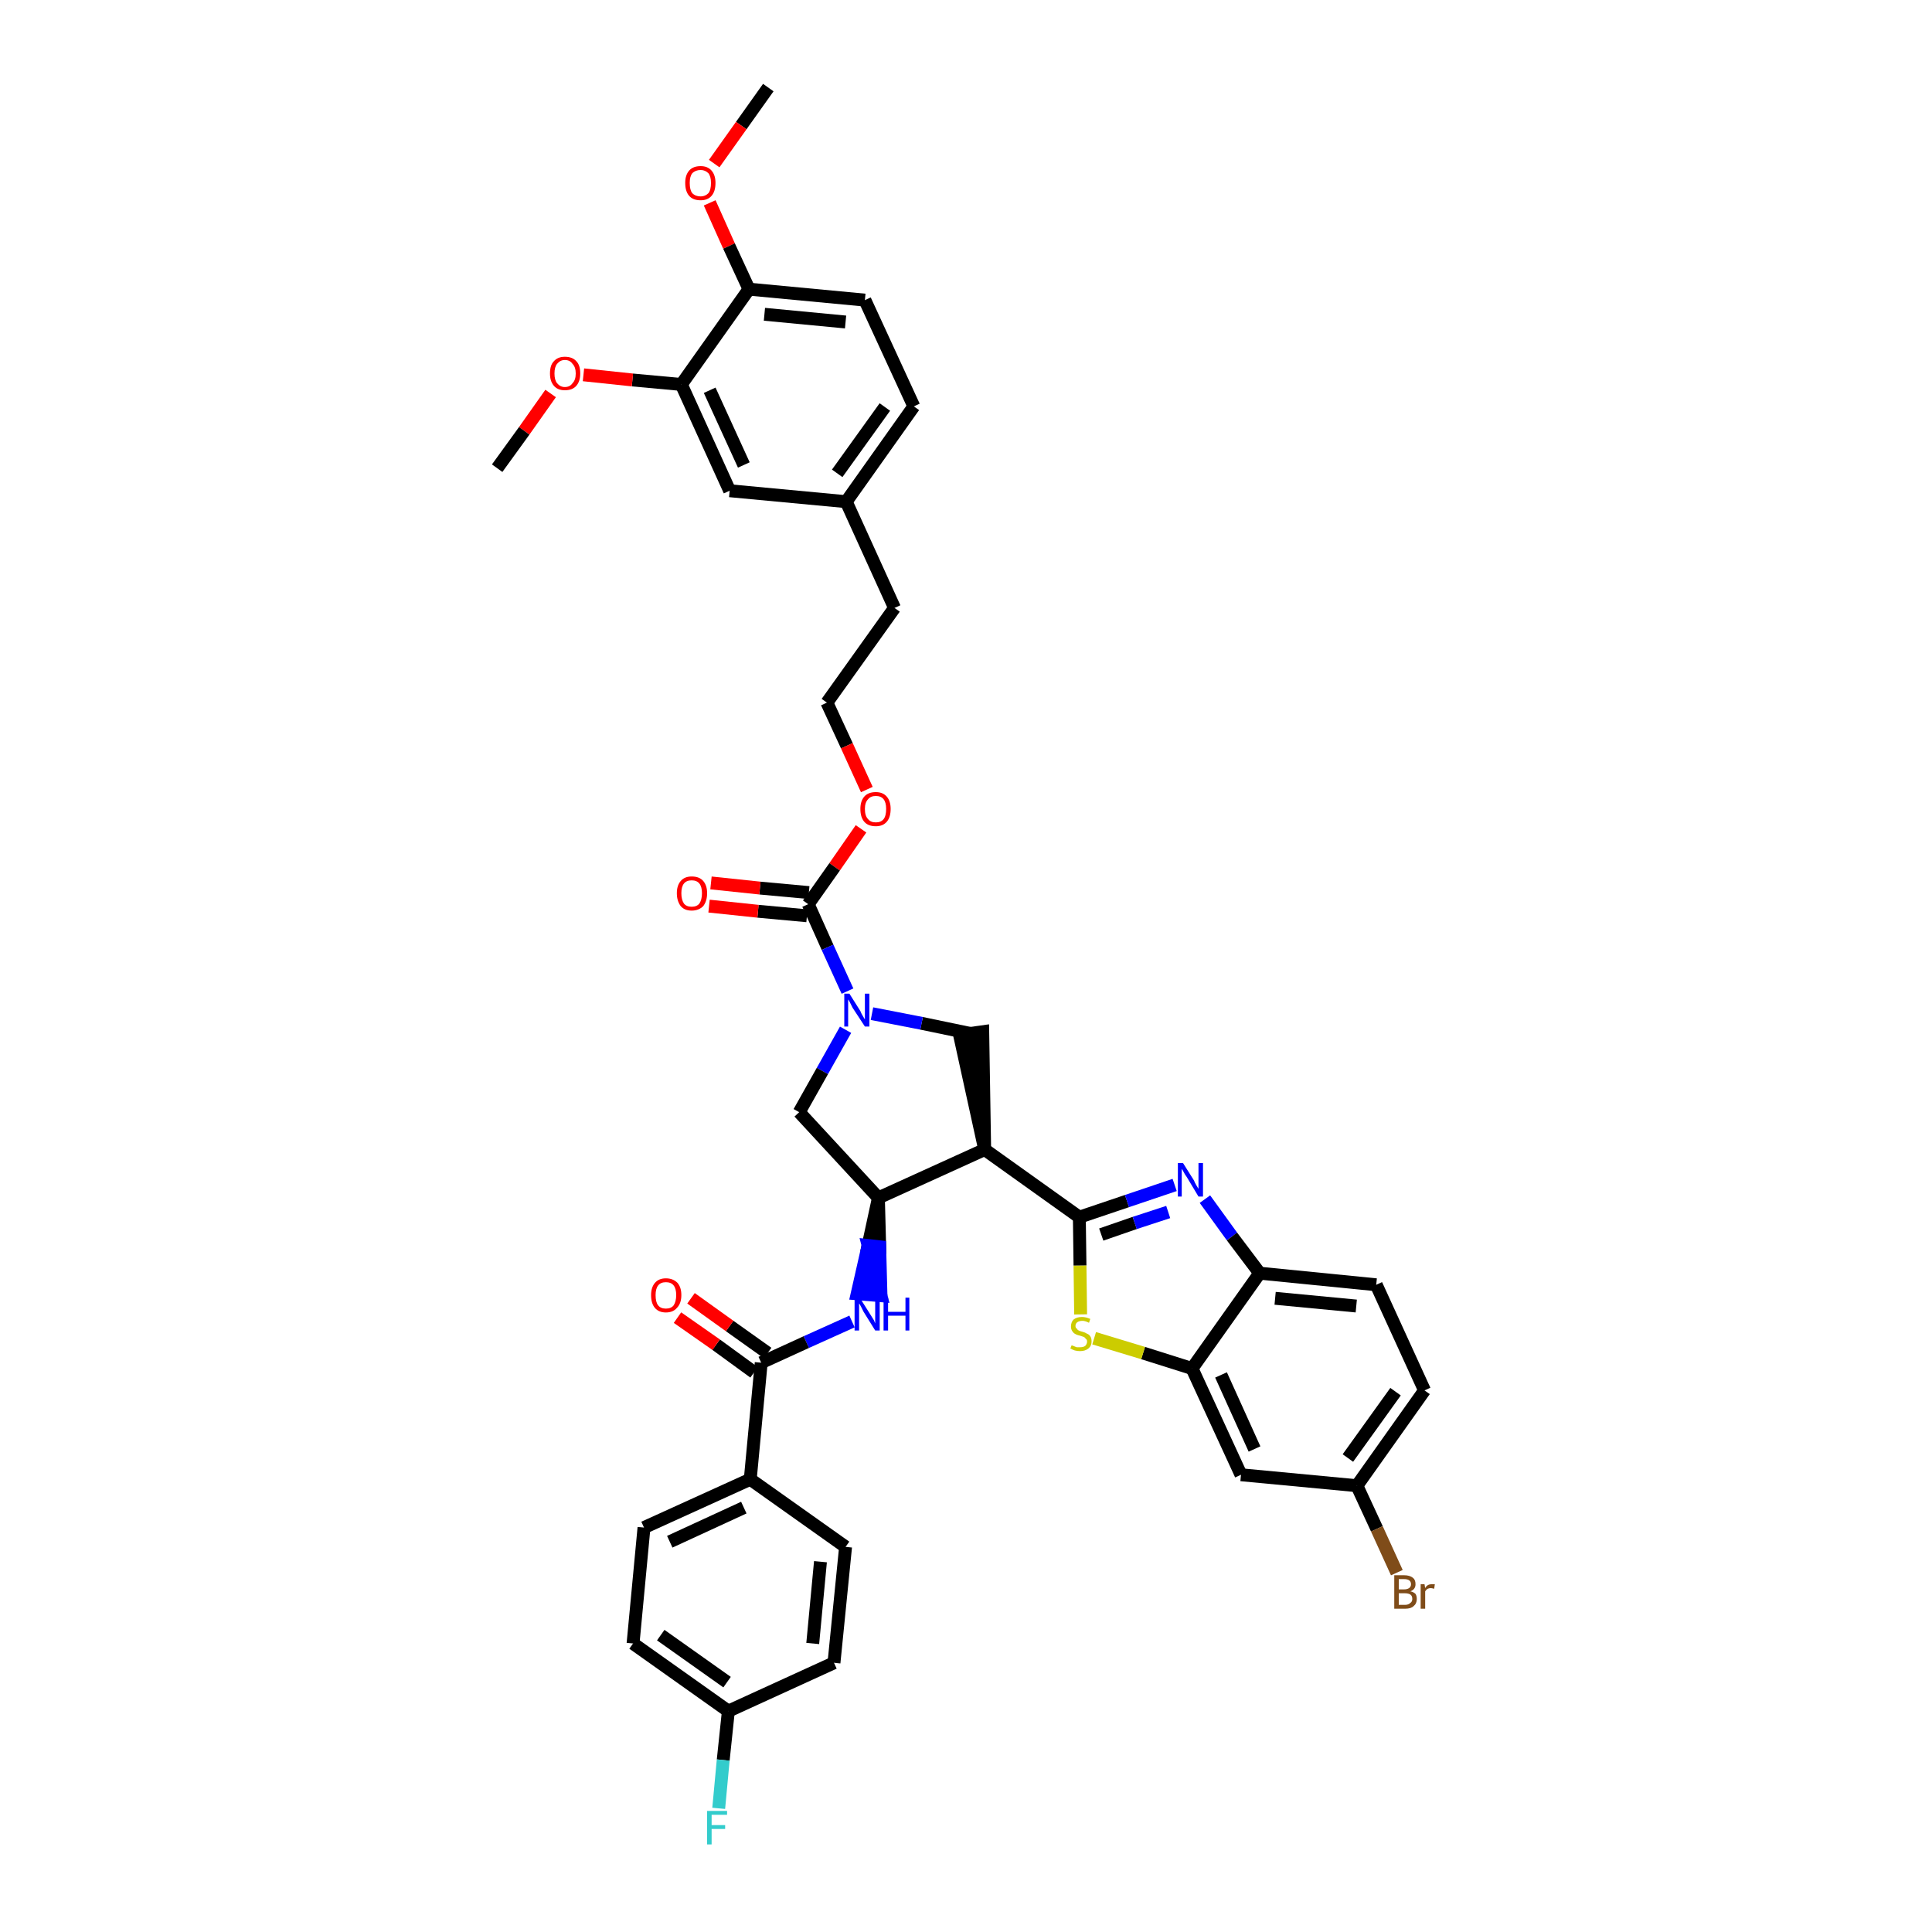 <?xml version='1.0' encoding='iso-8859-1'?>
<svg version='1.1' baseProfile='full'
              xmlns='http://www.w3.org/2000/svg'
                      xmlns:rdkit='http://www.rdkit.org/xml'
                      xmlns:xlink='http://www.w3.org/1999/xlink'
                  xml:space='preserve'
width='300px' height='300px' viewBox='0 0 300 300'>
<!-- END OF HEADER -->
<path class='bond-0 atom-0 atom-1' d='M 119.3,13.6 L 115.1,19.5' style='fill:none;fill-rule:evenodd;stroke:#000000;stroke-width:2.0px;stroke-linecap:butt;stroke-linejoin:miter;stroke-opacity:1' />
<path class='bond-0 atom-0 atom-1' d='M 115.1,19.5 L 110.9,25.4' style='fill:none;fill-rule:evenodd;stroke:#FF0000;stroke-width:2.0px;stroke-linecap:butt;stroke-linejoin:miter;stroke-opacity:1' />
<path class='bond-1 atom-1 atom-2' d='M 110.2,31.5 L 113.2,38.2' style='fill:none;fill-rule:evenodd;stroke:#FF0000;stroke-width:2.0px;stroke-linecap:butt;stroke-linejoin:miter;stroke-opacity:1' />
<path class='bond-1 atom-1 atom-2' d='M 113.2,38.2 L 116.3,44.9' style='fill:none;fill-rule:evenodd;stroke:#000000;stroke-width:2.0px;stroke-linecap:butt;stroke-linejoin:miter;stroke-opacity:1' />
<path class='bond-2 atom-2 atom-3' d='M 116.3,44.9 L 134.3,46.6' style='fill:none;fill-rule:evenodd;stroke:#000000;stroke-width:2.0px;stroke-linecap:butt;stroke-linejoin:miter;stroke-opacity:1' />
<path class='bond-2 atom-2 atom-3' d='M 118.7,48.8 L 131.3,50.0' style='fill:none;fill-rule:evenodd;stroke:#000000;stroke-width:2.0px;stroke-linecap:butt;stroke-linejoin:miter;stroke-opacity:1' />
<path class='bond-39 atom-37 atom-2' d='M 105.8,59.7 L 116.3,44.9' style='fill:none;fill-rule:evenodd;stroke:#000000;stroke-width:2.0px;stroke-linecap:butt;stroke-linejoin:miter;stroke-opacity:1' />
<path class='bond-3 atom-3 atom-4' d='M 134.3,46.6 L 141.9,63.1' style='fill:none;fill-rule:evenodd;stroke:#000000;stroke-width:2.0px;stroke-linecap:butt;stroke-linejoin:miter;stroke-opacity:1' />
<path class='bond-4 atom-4 atom-5' d='M 141.9,63.1 L 131.4,77.9' style='fill:none;fill-rule:evenodd;stroke:#000000;stroke-width:2.0px;stroke-linecap:butt;stroke-linejoin:miter;stroke-opacity:1' />
<path class='bond-4 atom-4 atom-5' d='M 137.4,63.2 L 130.0,73.5' style='fill:none;fill-rule:evenodd;stroke:#000000;stroke-width:2.0px;stroke-linecap:butt;stroke-linejoin:miter;stroke-opacity:1' />
<path class='bond-5 atom-5 atom-6' d='M 131.4,77.9 L 138.9,94.4' style='fill:none;fill-rule:evenodd;stroke:#000000;stroke-width:2.0px;stroke-linecap:butt;stroke-linejoin:miter;stroke-opacity:1' />
<path class='bond-35 atom-5 atom-36' d='M 131.4,77.9 L 113.3,76.2' style='fill:none;fill-rule:evenodd;stroke:#000000;stroke-width:2.0px;stroke-linecap:butt;stroke-linejoin:miter;stroke-opacity:1' />
<path class='bond-6 atom-6 atom-7' d='M 138.9,94.4 L 128.4,109.1' style='fill:none;fill-rule:evenodd;stroke:#000000;stroke-width:2.0px;stroke-linecap:butt;stroke-linejoin:miter;stroke-opacity:1' />
<path class='bond-7 atom-7 atom-8' d='M 128.4,109.1 L 131.5,115.8' style='fill:none;fill-rule:evenodd;stroke:#000000;stroke-width:2.0px;stroke-linecap:butt;stroke-linejoin:miter;stroke-opacity:1' />
<path class='bond-7 atom-7 atom-8' d='M 131.5,115.8 L 134.6,122.6' style='fill:none;fill-rule:evenodd;stroke:#FF0000;stroke-width:2.0px;stroke-linecap:butt;stroke-linejoin:miter;stroke-opacity:1' />
<path class='bond-8 atom-8 atom-9' d='M 133.7,128.7 L 129.6,134.6' style='fill:none;fill-rule:evenodd;stroke:#FF0000;stroke-width:2.0px;stroke-linecap:butt;stroke-linejoin:miter;stroke-opacity:1' />
<path class='bond-8 atom-8 atom-9' d='M 129.6,134.6 L 125.5,140.4' style='fill:none;fill-rule:evenodd;stroke:#000000;stroke-width:2.0px;stroke-linecap:butt;stroke-linejoin:miter;stroke-opacity:1' />
<path class='bond-9 atom-9 atom-10' d='M 125.6,138.6 L 118.0,137.9' style='fill:none;fill-rule:evenodd;stroke:#000000;stroke-width:2.0px;stroke-linecap:butt;stroke-linejoin:miter;stroke-opacity:1' />
<path class='bond-9 atom-9 atom-10' d='M 118.0,137.9 L 110.4,137.1' style='fill:none;fill-rule:evenodd;stroke:#FF0000;stroke-width:2.0px;stroke-linecap:butt;stroke-linejoin:miter;stroke-opacity:1' />
<path class='bond-9 atom-9 atom-10' d='M 125.3,142.2 L 117.7,141.5' style='fill:none;fill-rule:evenodd;stroke:#000000;stroke-width:2.0px;stroke-linecap:butt;stroke-linejoin:miter;stroke-opacity:1' />
<path class='bond-9 atom-9 atom-10' d='M 117.7,141.5 L 110.1,140.7' style='fill:none;fill-rule:evenodd;stroke:#FF0000;stroke-width:2.0px;stroke-linecap:butt;stroke-linejoin:miter;stroke-opacity:1' />
<path class='bond-10 atom-9 atom-11' d='M 125.5,140.4 L 128.5,147.1' style='fill:none;fill-rule:evenodd;stroke:#000000;stroke-width:2.0px;stroke-linecap:butt;stroke-linejoin:miter;stroke-opacity:1' />
<path class='bond-10 atom-9 atom-11' d='M 128.5,147.1 L 131.6,153.9' style='fill:none;fill-rule:evenodd;stroke:#0000FF;stroke-width:2.0px;stroke-linecap:butt;stroke-linejoin:miter;stroke-opacity:1' />
<path class='bond-11 atom-11 atom-12' d='M 131.3,159.9 L 127.7,166.3' style='fill:none;fill-rule:evenodd;stroke:#0000FF;stroke-width:2.0px;stroke-linecap:butt;stroke-linejoin:miter;stroke-opacity:1' />
<path class='bond-11 atom-11 atom-12' d='M 127.7,166.3 L 124.1,172.7' style='fill:none;fill-rule:evenodd;stroke:#000000;stroke-width:2.0px;stroke-linecap:butt;stroke-linejoin:miter;stroke-opacity:1' />
<path class='bond-40 atom-35 atom-11' d='M 150.8,160.5 L 143.1,158.9' style='fill:none;fill-rule:evenodd;stroke:#000000;stroke-width:2.0px;stroke-linecap:butt;stroke-linejoin:miter;stroke-opacity:1' />
<path class='bond-40 atom-35 atom-11' d='M 143.1,158.9 L 135.4,157.4' style='fill:none;fill-rule:evenodd;stroke:#0000FF;stroke-width:2.0px;stroke-linecap:butt;stroke-linejoin:miter;stroke-opacity:1' />
<path class='bond-12 atom-12 atom-13' d='M 124.1,172.7 L 136.4,186.0' style='fill:none;fill-rule:evenodd;stroke:#000000;stroke-width:2.0px;stroke-linecap:butt;stroke-linejoin:miter;stroke-opacity:1' />
<path class='bond-13 atom-13 atom-14' d='M 136.4,186.0 L 134.8,193.4 L 136.6,193.6 Z' style='fill:#000000;fill-rule:evenodd;fill-opacity:1;stroke:#000000;stroke-width:2.0px;stroke-linecap:butt;stroke-linejoin:miter;stroke-opacity:1;' />
<path class='bond-13 atom-13 atom-14' d='M 134.8,193.4 L 136.8,201.2 L 133.1,200.9 Z' style='fill:#0000FF;fill-rule:evenodd;fill-opacity:1;stroke:#0000FF;stroke-width:2.0px;stroke-linecap:butt;stroke-linejoin:miter;stroke-opacity:1;' />
<path class='bond-13 atom-13 atom-14' d='M 134.8,193.4 L 136.6,193.6 L 136.8,201.2 Z' style='fill:#0000FF;fill-rule:evenodd;fill-opacity:1;stroke:#0000FF;stroke-width:2.0px;stroke-linecap:butt;stroke-linejoin:miter;stroke-opacity:1;' />
<path class='bond-23 atom-13 atom-24' d='M 136.4,186.0 L 152.9,178.5' style='fill:none;fill-rule:evenodd;stroke:#000000;stroke-width:2.0px;stroke-linecap:butt;stroke-linejoin:miter;stroke-opacity:1' />
<path class='bond-14 atom-14 atom-15' d='M 132.3,205.2 L 125.2,208.4' style='fill:none;fill-rule:evenodd;stroke:#0000FF;stroke-width:2.0px;stroke-linecap:butt;stroke-linejoin:miter;stroke-opacity:1' />
<path class='bond-14 atom-14 atom-15' d='M 125.2,208.4 L 118.2,211.6' style='fill:none;fill-rule:evenodd;stroke:#000000;stroke-width:2.0px;stroke-linecap:butt;stroke-linejoin:miter;stroke-opacity:1' />
<path class='bond-15 atom-15 atom-16' d='M 119.2,210.1 L 113.3,205.9' style='fill:none;fill-rule:evenodd;stroke:#000000;stroke-width:2.0px;stroke-linecap:butt;stroke-linejoin:miter;stroke-opacity:1' />
<path class='bond-15 atom-15 atom-16' d='M 113.3,205.9 L 107.3,201.6' style='fill:none;fill-rule:evenodd;stroke:#FF0000;stroke-width:2.0px;stroke-linecap:butt;stroke-linejoin:miter;stroke-opacity:1' />
<path class='bond-15 atom-15 atom-16' d='M 117.1,213.1 L 111.2,208.8' style='fill:none;fill-rule:evenodd;stroke:#000000;stroke-width:2.0px;stroke-linecap:butt;stroke-linejoin:miter;stroke-opacity:1' />
<path class='bond-15 atom-15 atom-16' d='M 111.2,208.8 L 105.2,204.6' style='fill:none;fill-rule:evenodd;stroke:#FF0000;stroke-width:2.0px;stroke-linecap:butt;stroke-linejoin:miter;stroke-opacity:1' />
<path class='bond-16 atom-15 atom-17' d='M 118.2,211.6 L 116.5,229.7' style='fill:none;fill-rule:evenodd;stroke:#000000;stroke-width:2.0px;stroke-linecap:butt;stroke-linejoin:miter;stroke-opacity:1' />
<path class='bond-17 atom-17 atom-18' d='M 116.5,229.7 L 100.0,237.2' style='fill:none;fill-rule:evenodd;stroke:#000000;stroke-width:2.0px;stroke-linecap:butt;stroke-linejoin:miter;stroke-opacity:1' />
<path class='bond-17 atom-17 atom-18' d='M 115.5,234.1 L 104.0,239.4' style='fill:none;fill-rule:evenodd;stroke:#000000;stroke-width:2.0px;stroke-linecap:butt;stroke-linejoin:miter;stroke-opacity:1' />
<path class='bond-41 atom-23 atom-17' d='M 131.3,240.2 L 116.5,229.7' style='fill:none;fill-rule:evenodd;stroke:#000000;stroke-width:2.0px;stroke-linecap:butt;stroke-linejoin:miter;stroke-opacity:1' />
<path class='bond-18 atom-18 atom-19' d='M 100.0,237.2 L 98.3,255.2' style='fill:none;fill-rule:evenodd;stroke:#000000;stroke-width:2.0px;stroke-linecap:butt;stroke-linejoin:miter;stroke-opacity:1' />
<path class='bond-19 atom-19 atom-20' d='M 98.3,255.2 L 113.1,265.7' style='fill:none;fill-rule:evenodd;stroke:#000000;stroke-width:2.0px;stroke-linecap:butt;stroke-linejoin:miter;stroke-opacity:1' />
<path class='bond-19 atom-19 atom-20' d='M 102.6,253.9 L 112.9,261.2' style='fill:none;fill-rule:evenodd;stroke:#000000;stroke-width:2.0px;stroke-linecap:butt;stroke-linejoin:miter;stroke-opacity:1' />
<path class='bond-20 atom-20 atom-21' d='M 113.1,265.7 L 112.3,273.3' style='fill:none;fill-rule:evenodd;stroke:#000000;stroke-width:2.0px;stroke-linecap:butt;stroke-linejoin:miter;stroke-opacity:1' />
<path class='bond-20 atom-20 atom-21' d='M 112.3,273.3 L 111.6,280.8' style='fill:none;fill-rule:evenodd;stroke:#33CCCC;stroke-width:2.0px;stroke-linecap:butt;stroke-linejoin:miter;stroke-opacity:1' />
<path class='bond-21 atom-20 atom-22' d='M 113.1,265.7 L 129.5,258.2' style='fill:none;fill-rule:evenodd;stroke:#000000;stroke-width:2.0px;stroke-linecap:butt;stroke-linejoin:miter;stroke-opacity:1' />
<path class='bond-22 atom-22 atom-23' d='M 129.5,258.2 L 131.3,240.2' style='fill:none;fill-rule:evenodd;stroke:#000000;stroke-width:2.0px;stroke-linecap:butt;stroke-linejoin:miter;stroke-opacity:1' />
<path class='bond-22 atom-22 atom-23' d='M 126.2,255.2 L 127.4,242.5' style='fill:none;fill-rule:evenodd;stroke:#000000;stroke-width:2.0px;stroke-linecap:butt;stroke-linejoin:miter;stroke-opacity:1' />
<path class='bond-24 atom-24 atom-25' d='M 152.9,178.5 L 167.6,189.0' style='fill:none;fill-rule:evenodd;stroke:#000000;stroke-width:2.0px;stroke-linecap:butt;stroke-linejoin:miter;stroke-opacity:1' />
<path class='bond-34 atom-24 atom-35' d='M 152.9,178.5 L 152.6,160.2 L 149.0,160.7 Z' style='fill:#000000;fill-rule:evenodd;fill-opacity:1;stroke:#000000;stroke-width:2.0px;stroke-linecap:butt;stroke-linejoin:miter;stroke-opacity:1;' />
<path class='bond-25 atom-25 atom-26' d='M 167.6,189.0 L 175.0,186.5' style='fill:none;fill-rule:evenodd;stroke:#000000;stroke-width:2.0px;stroke-linecap:butt;stroke-linejoin:miter;stroke-opacity:1' />
<path class='bond-25 atom-25 atom-26' d='M 175.0,186.5 L 182.4,184.0' style='fill:none;fill-rule:evenodd;stroke:#0000FF;stroke-width:2.0px;stroke-linecap:butt;stroke-linejoin:miter;stroke-opacity:1' />
<path class='bond-25 atom-25 atom-26' d='M 171.0,191.7 L 176.2,189.9' style='fill:none;fill-rule:evenodd;stroke:#000000;stroke-width:2.0px;stroke-linecap:butt;stroke-linejoin:miter;stroke-opacity:1' />
<path class='bond-25 atom-25 atom-26' d='M 176.2,189.9 L 181.4,188.2' style='fill:none;fill-rule:evenodd;stroke:#0000FF;stroke-width:2.0px;stroke-linecap:butt;stroke-linejoin:miter;stroke-opacity:1' />
<path class='bond-42 atom-34 atom-25' d='M 167.8,204.1 L 167.7,196.5' style='fill:none;fill-rule:evenodd;stroke:#CCCC00;stroke-width:2.0px;stroke-linecap:butt;stroke-linejoin:miter;stroke-opacity:1' />
<path class='bond-42 atom-34 atom-25' d='M 167.7,196.5 L 167.6,189.0' style='fill:none;fill-rule:evenodd;stroke:#000000;stroke-width:2.0px;stroke-linecap:butt;stroke-linejoin:miter;stroke-opacity:1' />
<path class='bond-26 atom-26 atom-27' d='M 187.1,186.2 L 191.3,192.0' style='fill:none;fill-rule:evenodd;stroke:#0000FF;stroke-width:2.0px;stroke-linecap:butt;stroke-linejoin:miter;stroke-opacity:1' />
<path class='bond-26 atom-26 atom-27' d='M 191.3,192.0 L 195.6,197.7' style='fill:none;fill-rule:evenodd;stroke:#000000;stroke-width:2.0px;stroke-linecap:butt;stroke-linejoin:miter;stroke-opacity:1' />
<path class='bond-27 atom-27 atom-28' d='M 195.6,197.7 L 213.7,199.5' style='fill:none;fill-rule:evenodd;stroke:#000000;stroke-width:2.0px;stroke-linecap:butt;stroke-linejoin:miter;stroke-opacity:1' />
<path class='bond-27 atom-27 atom-28' d='M 198.0,201.6 L 210.6,202.8' style='fill:none;fill-rule:evenodd;stroke:#000000;stroke-width:2.0px;stroke-linecap:butt;stroke-linejoin:miter;stroke-opacity:1' />
<path class='bond-43 atom-33 atom-27' d='M 185.1,212.5 L 195.6,197.7' style='fill:none;fill-rule:evenodd;stroke:#000000;stroke-width:2.0px;stroke-linecap:butt;stroke-linejoin:miter;stroke-opacity:1' />
<path class='bond-28 atom-28 atom-29' d='M 213.7,199.5 L 221.2,215.9' style='fill:none;fill-rule:evenodd;stroke:#000000;stroke-width:2.0px;stroke-linecap:butt;stroke-linejoin:miter;stroke-opacity:1' />
<path class='bond-29 atom-29 atom-30' d='M 221.2,215.9 L 210.7,230.7' style='fill:none;fill-rule:evenodd;stroke:#000000;stroke-width:2.0px;stroke-linecap:butt;stroke-linejoin:miter;stroke-opacity:1' />
<path class='bond-29 atom-29 atom-30' d='M 216.7,216.1 L 209.3,226.4' style='fill:none;fill-rule:evenodd;stroke:#000000;stroke-width:2.0px;stroke-linecap:butt;stroke-linejoin:miter;stroke-opacity:1' />
<path class='bond-30 atom-30 atom-31' d='M 210.7,230.7 L 213.8,237.4' style='fill:none;fill-rule:evenodd;stroke:#000000;stroke-width:2.0px;stroke-linecap:butt;stroke-linejoin:miter;stroke-opacity:1' />
<path class='bond-30 atom-30 atom-31' d='M 213.8,237.4 L 216.9,244.2' style='fill:none;fill-rule:evenodd;stroke:#7F4C19;stroke-width:2.0px;stroke-linecap:butt;stroke-linejoin:miter;stroke-opacity:1' />
<path class='bond-31 atom-30 atom-32' d='M 210.7,230.7 L 192.7,229.0' style='fill:none;fill-rule:evenodd;stroke:#000000;stroke-width:2.0px;stroke-linecap:butt;stroke-linejoin:miter;stroke-opacity:1' />
<path class='bond-32 atom-32 atom-33' d='M 192.7,229.0 L 185.1,212.5' style='fill:none;fill-rule:evenodd;stroke:#000000;stroke-width:2.0px;stroke-linecap:butt;stroke-linejoin:miter;stroke-opacity:1' />
<path class='bond-32 atom-32 atom-33' d='M 194.8,225.0 L 189.6,213.5' style='fill:none;fill-rule:evenodd;stroke:#000000;stroke-width:2.0px;stroke-linecap:butt;stroke-linejoin:miter;stroke-opacity:1' />
<path class='bond-33 atom-33 atom-34' d='M 185.1,212.5 L 177.5,210.1' style='fill:none;fill-rule:evenodd;stroke:#000000;stroke-width:2.0px;stroke-linecap:butt;stroke-linejoin:miter;stroke-opacity:1' />
<path class='bond-33 atom-33 atom-34' d='M 177.5,210.1 L 169.9,207.8' style='fill:none;fill-rule:evenodd;stroke:#CCCC00;stroke-width:2.0px;stroke-linecap:butt;stroke-linejoin:miter;stroke-opacity:1' />
<path class='bond-36 atom-36 atom-37' d='M 113.3,76.2 L 105.8,59.7' style='fill:none;fill-rule:evenodd;stroke:#000000;stroke-width:2.0px;stroke-linecap:butt;stroke-linejoin:miter;stroke-opacity:1' />
<path class='bond-36 atom-36 atom-37' d='M 115.5,72.2 L 110.2,60.6' style='fill:none;fill-rule:evenodd;stroke:#000000;stroke-width:2.0px;stroke-linecap:butt;stroke-linejoin:miter;stroke-opacity:1' />
<path class='bond-37 atom-37 atom-38' d='M 105.8,59.7 L 98.2,59.0' style='fill:none;fill-rule:evenodd;stroke:#000000;stroke-width:2.0px;stroke-linecap:butt;stroke-linejoin:miter;stroke-opacity:1' />
<path class='bond-37 atom-37 atom-38' d='M 98.2,59.0 L 90.6,58.2' style='fill:none;fill-rule:evenodd;stroke:#FF0000;stroke-width:2.0px;stroke-linecap:butt;stroke-linejoin:miter;stroke-opacity:1' />
<path class='bond-38 atom-38 atom-39' d='M 85.5,61.1 L 81.4,66.9' style='fill:none;fill-rule:evenodd;stroke:#FF0000;stroke-width:2.0px;stroke-linecap:butt;stroke-linejoin:miter;stroke-opacity:1' />
<path class='bond-38 atom-38 atom-39' d='M 81.4,66.9 L 77.2,72.7' style='fill:none;fill-rule:evenodd;stroke:#000000;stroke-width:2.0px;stroke-linecap:butt;stroke-linejoin:miter;stroke-opacity:1' />
<path  class='atom-1' d='M 106.4 28.4
Q 106.4 27.2, 107.0 26.5
Q 107.6 25.8, 108.8 25.8
Q 109.9 25.8, 110.5 26.5
Q 111.1 27.2, 111.1 28.4
Q 111.1 29.7, 110.5 30.4
Q 109.9 31.1, 108.8 31.1
Q 107.6 31.1, 107.0 30.4
Q 106.4 29.7, 106.4 28.4
M 108.8 30.5
Q 109.5 30.5, 110.0 30.0
Q 110.4 29.5, 110.4 28.4
Q 110.4 27.4, 110.0 26.9
Q 109.5 26.4, 108.8 26.4
Q 108.0 26.4, 107.5 26.9
Q 107.1 27.4, 107.1 28.4
Q 107.1 29.5, 107.5 30.0
Q 108.0 30.5, 108.8 30.5
' fill='#FF0000'/>
<path  class='atom-8' d='M 133.6 125.6
Q 133.6 124.4, 134.2 123.7
Q 134.8 123.0, 136.0 123.0
Q 137.1 123.0, 137.7 123.7
Q 138.3 124.4, 138.3 125.6
Q 138.3 126.9, 137.7 127.6
Q 137.1 128.3, 136.0 128.3
Q 134.8 128.3, 134.2 127.6
Q 133.6 126.9, 133.6 125.6
M 136.0 127.7
Q 136.8 127.7, 137.2 127.2
Q 137.6 126.7, 137.6 125.6
Q 137.6 124.6, 137.2 124.1
Q 136.8 123.6, 136.0 123.6
Q 135.2 123.6, 134.8 124.1
Q 134.3 124.6, 134.3 125.6
Q 134.3 126.7, 134.8 127.2
Q 135.2 127.7, 136.0 127.7
' fill='#FF0000'/>
<path  class='atom-10' d='M 105.1 138.7
Q 105.1 137.5, 105.7 136.8
Q 106.3 136.1, 107.4 136.1
Q 108.6 136.1, 109.2 136.8
Q 109.8 137.5, 109.8 138.7
Q 109.8 139.9, 109.2 140.7
Q 108.5 141.4, 107.4 141.4
Q 106.3 141.4, 105.7 140.7
Q 105.1 139.9, 105.1 138.7
M 107.4 140.8
Q 108.2 140.8, 108.6 140.3
Q 109.0 139.7, 109.0 138.7
Q 109.0 137.7, 108.6 137.2
Q 108.2 136.7, 107.4 136.7
Q 106.6 136.7, 106.2 137.2
Q 105.8 137.7, 105.8 138.7
Q 105.8 139.7, 106.2 140.3
Q 106.6 140.8, 107.4 140.8
' fill='#FF0000'/>
<path  class='atom-11' d='M 131.9 154.3
L 133.6 157.0
Q 133.7 157.3, 134.0 157.8
Q 134.3 158.3, 134.3 158.3
L 134.3 154.3
L 135.0 154.3
L 135.0 159.4
L 134.3 159.4
L 132.4 156.5
Q 132.2 156.1, 132.0 155.7
Q 131.8 155.3, 131.7 155.2
L 131.7 159.4
L 131.1 159.4
L 131.1 154.3
L 131.9 154.3
' fill='#0000FF'/>
<path  class='atom-14' d='M 133.5 201.5
L 135.2 204.2
Q 135.4 204.5, 135.7 205.0
Q 135.9 205.5, 135.9 205.5
L 135.9 201.5
L 136.6 201.5
L 136.6 206.6
L 135.9 206.6
L 134.1 203.7
Q 133.9 203.3, 133.7 202.9
Q 133.5 202.5, 133.4 202.4
L 133.4 206.6
L 132.7 206.6
L 132.7 201.5
L 133.5 201.5
' fill='#0000FF'/>
<path  class='atom-14' d='M 137.2 201.5
L 137.9 201.5
L 137.9 203.7
L 140.6 203.7
L 140.6 201.5
L 141.2 201.5
L 141.2 206.6
L 140.6 206.6
L 140.6 204.3
L 137.9 204.3
L 137.9 206.6
L 137.2 206.6
L 137.2 201.5
' fill='#0000FF'/>
<path  class='atom-16' d='M 101.1 201.1
Q 101.1 199.9, 101.7 199.2
Q 102.3 198.5, 103.4 198.5
Q 104.5 198.5, 105.2 199.2
Q 105.8 199.9, 105.8 201.1
Q 105.8 202.4, 105.1 203.1
Q 104.5 203.8, 103.4 203.8
Q 102.3 203.8, 101.7 203.1
Q 101.1 202.4, 101.1 201.1
M 103.4 203.2
Q 104.2 203.2, 104.6 202.7
Q 105.0 202.1, 105.0 201.1
Q 105.0 200.1, 104.6 199.6
Q 104.2 199.1, 103.4 199.1
Q 102.6 199.1, 102.2 199.6
Q 101.8 200.1, 101.8 201.1
Q 101.8 202.2, 102.2 202.7
Q 102.6 203.2, 103.4 203.2
' fill='#FF0000'/>
<path  class='atom-21' d='M 109.8 281.2
L 112.9 281.2
L 112.9 281.8
L 110.5 281.8
L 110.5 283.4
L 112.6 283.4
L 112.6 284.0
L 110.5 284.0
L 110.5 286.4
L 109.8 286.4
L 109.8 281.2
' fill='#33CCCC'/>
<path  class='atom-26' d='M 183.7 180.6
L 185.4 183.3
Q 185.5 183.6, 185.8 184.1
Q 186.1 184.6, 186.1 184.6
L 186.1 180.6
L 186.8 180.6
L 186.8 185.8
L 186.1 185.8
L 184.3 182.8
Q 184.0 182.4, 183.8 182.0
Q 183.6 181.6, 183.5 181.5
L 183.5 185.8
L 182.9 185.8
L 182.9 180.6
L 183.7 180.6
' fill='#0000FF'/>
<path  class='atom-31' d='M 219.0 247.1
Q 219.5 247.2, 219.8 247.5
Q 220.0 247.8, 220.0 248.3
Q 220.0 249.0, 219.5 249.4
Q 219.1 249.8, 218.2 249.8
L 216.5 249.8
L 216.5 244.6
L 218.0 244.6
Q 218.9 244.6, 219.4 245.0
Q 219.8 245.3, 219.8 246.0
Q 219.8 246.8, 219.0 247.1
M 217.2 245.2
L 217.2 246.8
L 218.0 246.8
Q 218.5 246.8, 218.8 246.6
Q 219.1 246.4, 219.1 246.0
Q 219.1 245.2, 218.0 245.2
L 217.2 245.2
M 218.2 249.2
Q 218.7 249.2, 219.0 248.9
Q 219.3 248.7, 219.3 248.3
Q 219.3 247.8, 219.0 247.6
Q 218.7 247.4, 218.1 247.4
L 217.2 247.4
L 217.2 249.2
L 218.2 249.2
' fill='#7F4C19'/>
<path  class='atom-31' d='M 221.2 246.0
L 221.3 246.6
Q 221.6 246.0, 222.3 246.0
Q 222.5 246.0, 222.8 246.0
L 222.7 246.7
Q 222.3 246.6, 222.2 246.6
Q 221.9 246.6, 221.7 246.7
Q 221.5 246.8, 221.3 247.1
L 221.3 249.8
L 220.6 249.8
L 220.6 246.0
L 221.2 246.0
' fill='#7F4C19'/>
<path  class='atom-34' d='M 166.4 208.9
Q 166.4 208.9, 166.7 209.0
Q 166.9 209.1, 167.2 209.2
Q 167.4 209.2, 167.7 209.2
Q 168.2 209.2, 168.5 209.0
Q 168.8 208.7, 168.8 208.3
Q 168.8 208.0, 168.6 207.9
Q 168.5 207.7, 168.3 207.6
Q 168.0 207.5, 167.7 207.4
Q 167.2 207.3, 166.9 207.1
Q 166.7 207.0, 166.5 206.7
Q 166.3 206.4, 166.3 206.0
Q 166.3 205.3, 166.7 204.9
Q 167.2 204.5, 168.0 204.5
Q 168.6 204.5, 169.3 204.8
L 169.1 205.4
Q 168.5 205.1, 168.1 205.1
Q 167.6 205.1, 167.3 205.3
Q 167.0 205.5, 167.0 205.9
Q 167.0 206.2, 167.2 206.3
Q 167.3 206.5, 167.5 206.6
Q 167.7 206.7, 168.1 206.8
Q 168.5 206.9, 168.8 207.1
Q 169.1 207.2, 169.3 207.5
Q 169.5 207.8, 169.5 208.3
Q 169.5 209.0, 169.0 209.4
Q 168.5 209.8, 167.7 209.8
Q 167.3 209.8, 166.9 209.7
Q 166.6 209.6, 166.2 209.4
L 166.4 208.9
' fill='#CCCC00'/>
<path  class='atom-38' d='M 85.4 58.0
Q 85.4 56.7, 86.0 56.1
Q 86.6 55.4, 87.7 55.4
Q 88.9 55.4, 89.5 56.1
Q 90.1 56.7, 90.1 58.0
Q 90.1 59.2, 89.5 59.9
Q 88.9 60.6, 87.7 60.6
Q 86.6 60.6, 86.0 59.9
Q 85.4 59.2, 85.4 58.0
M 87.7 60.1
Q 88.5 60.1, 88.9 59.5
Q 89.4 59.0, 89.4 58.0
Q 89.4 57.0, 88.9 56.5
Q 88.5 55.9, 87.7 55.9
Q 87.0 55.9, 86.5 56.5
Q 86.1 57.0, 86.1 58.0
Q 86.1 59.0, 86.5 59.5
Q 87.0 60.1, 87.7 60.1
' fill='#FF0000'/>
</svg>
